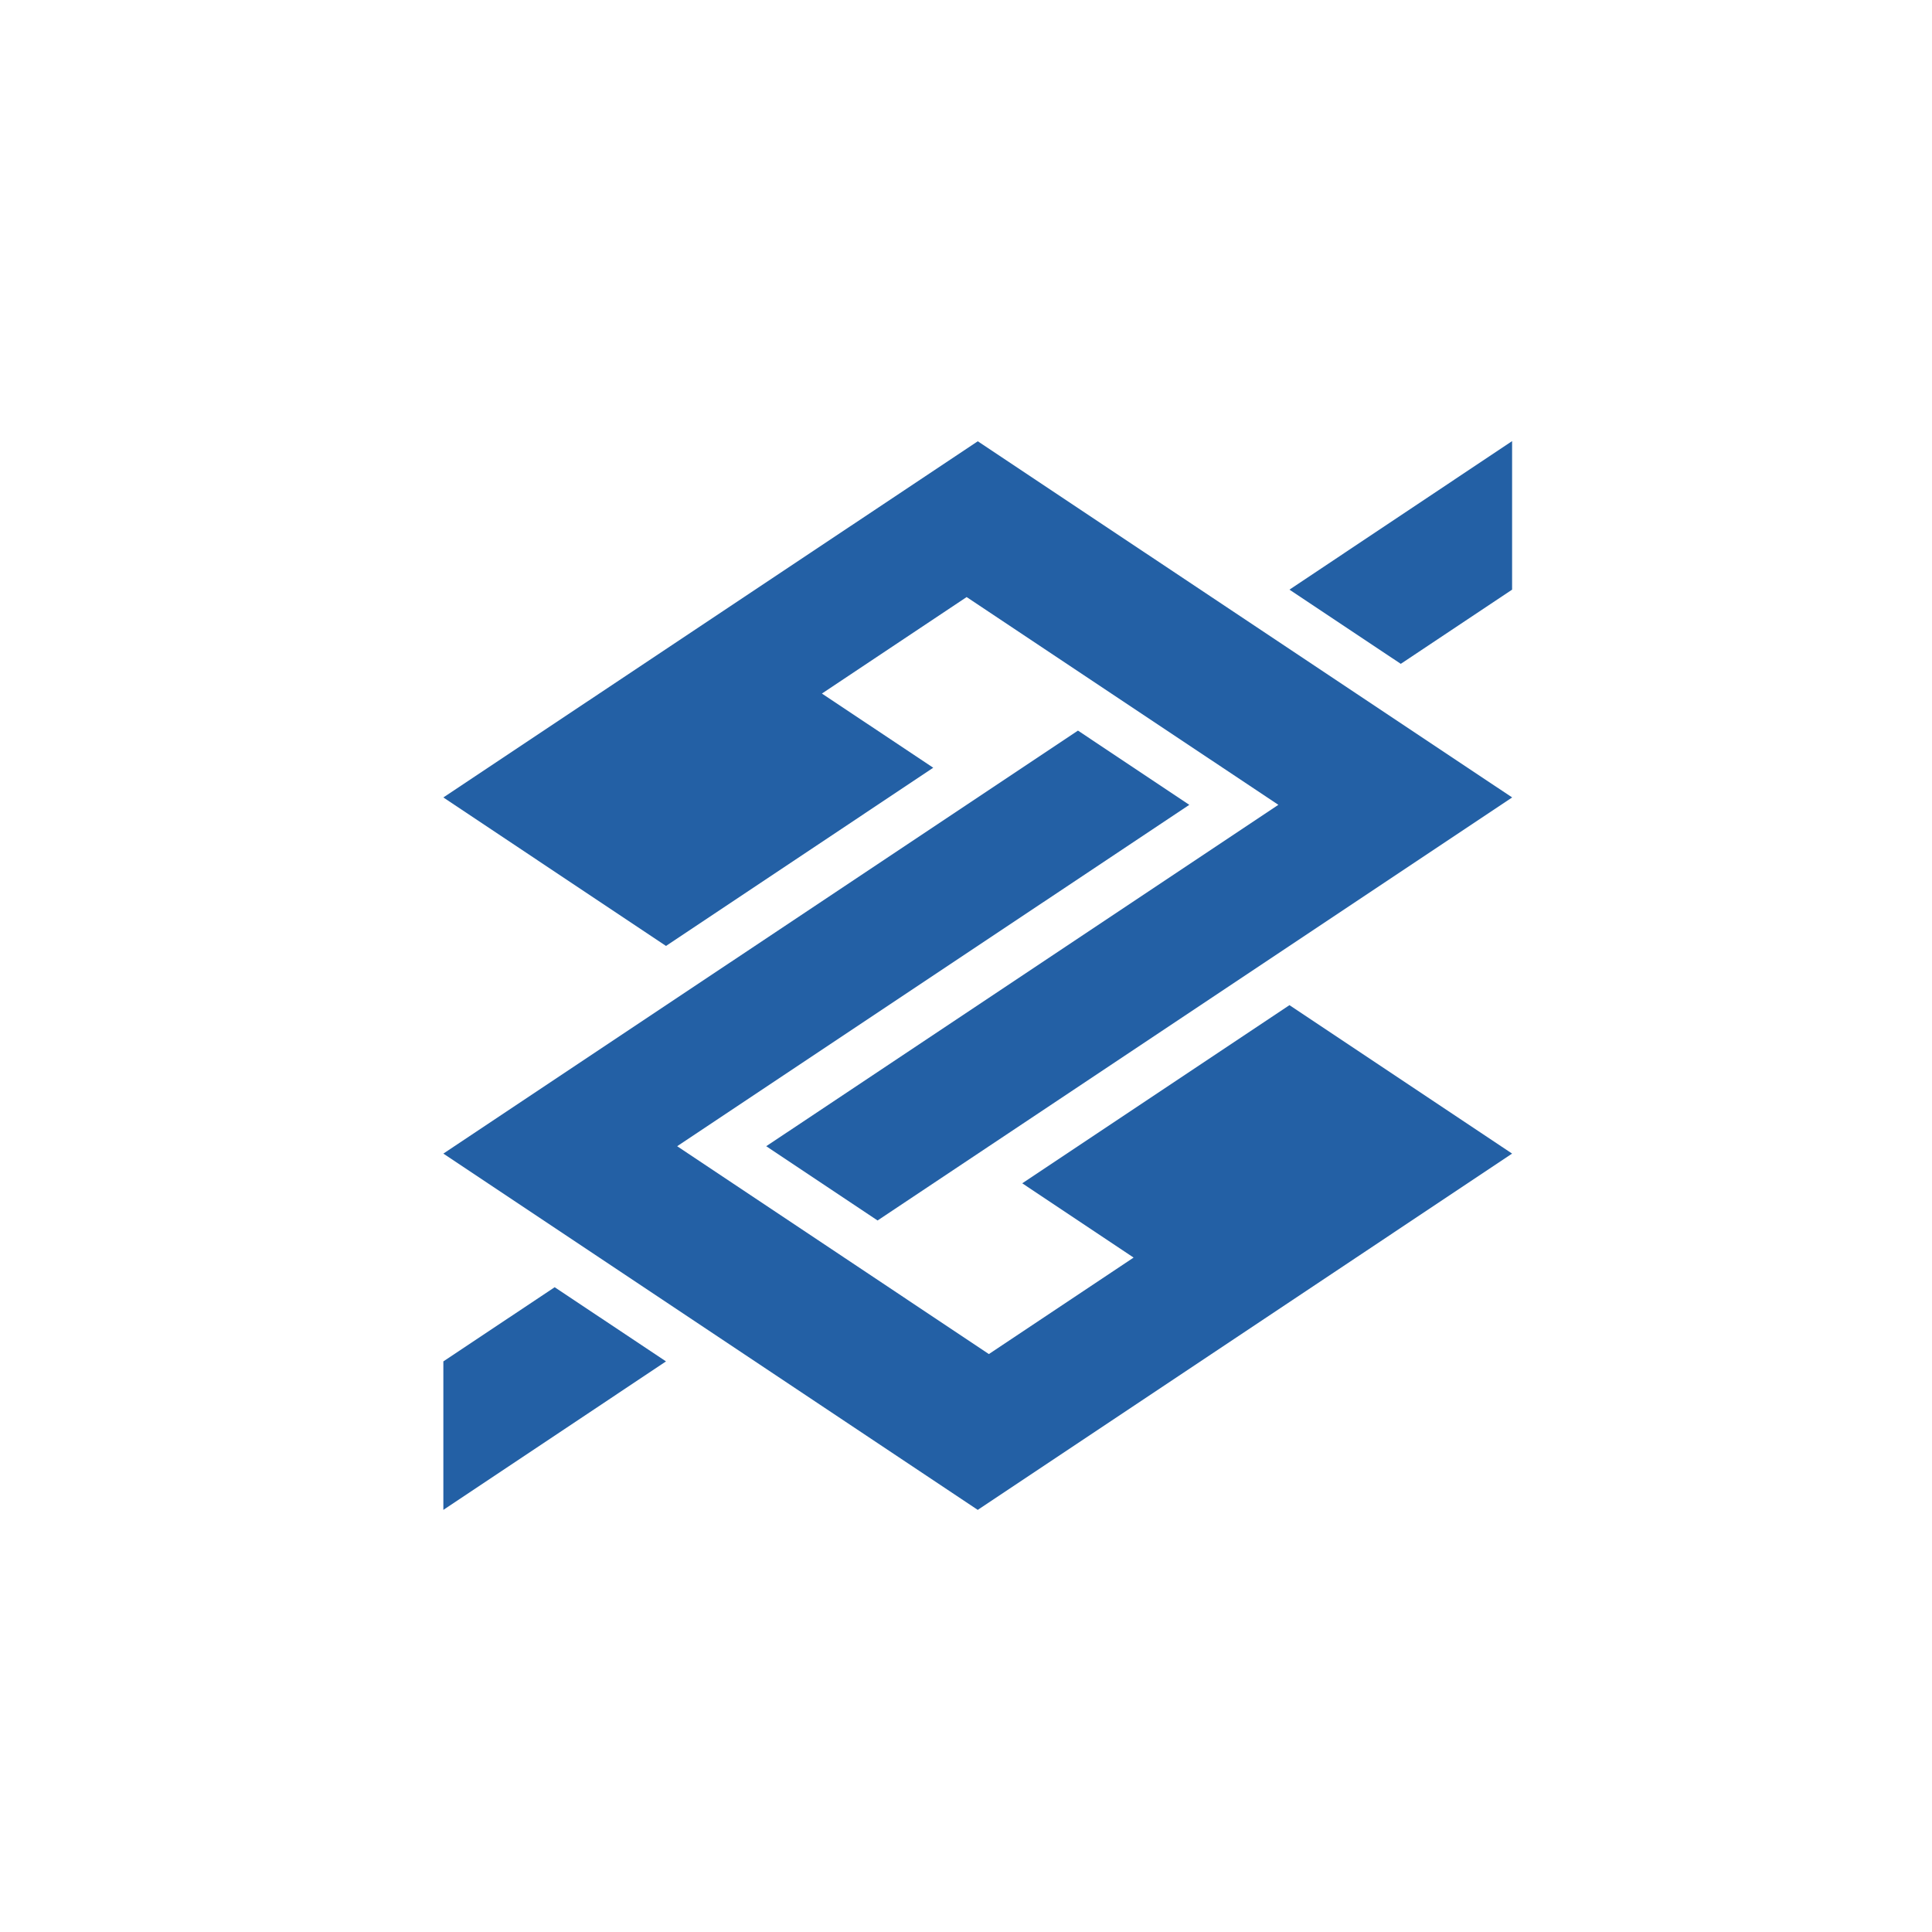 <svg xmlns="http://www.w3.org/2000/svg" viewBox="0 0 500 500"><defs><style>.cls-1{fill:none;}.cls-2{fill:#2360a5;}</style></defs><g id="Camada_2" data-name="Camada 2"><g id="fundo"><rect class="cls-1" width="500" height="500" rx="250"/></g><g id="logos"><polygon class="cls-2" points="114.74 352.33 143.55 333.13 172.36 352.33 114.74 390.76 114.74 352.33"/><polygon class="cls-2" points="391.33 152.6 362.52 171.8 333.71 152.6 391.33 114.16 391.33 152.6"/><polygon class="cls-2" points="391.33 298.55 253.04 390.76 114.74 298.55 278.98 189.08 307.79 208.29 175.25 296.64 255.92 350.43 293.37 325.46 264.56 306.24 333.71 260.13 391.33 298.55 391.33 298.55"/><polygon class="cls-2" points="114.74 206.38 253.05 114.2 391.35 206.38 227.11 315.86 198.3 296.64 330.84 208.29 250.16 154.52 212.71 179.49 241.52 198.69 172.36 244.81 114.74 206.38 114.74 206.38"/></g></g></svg>